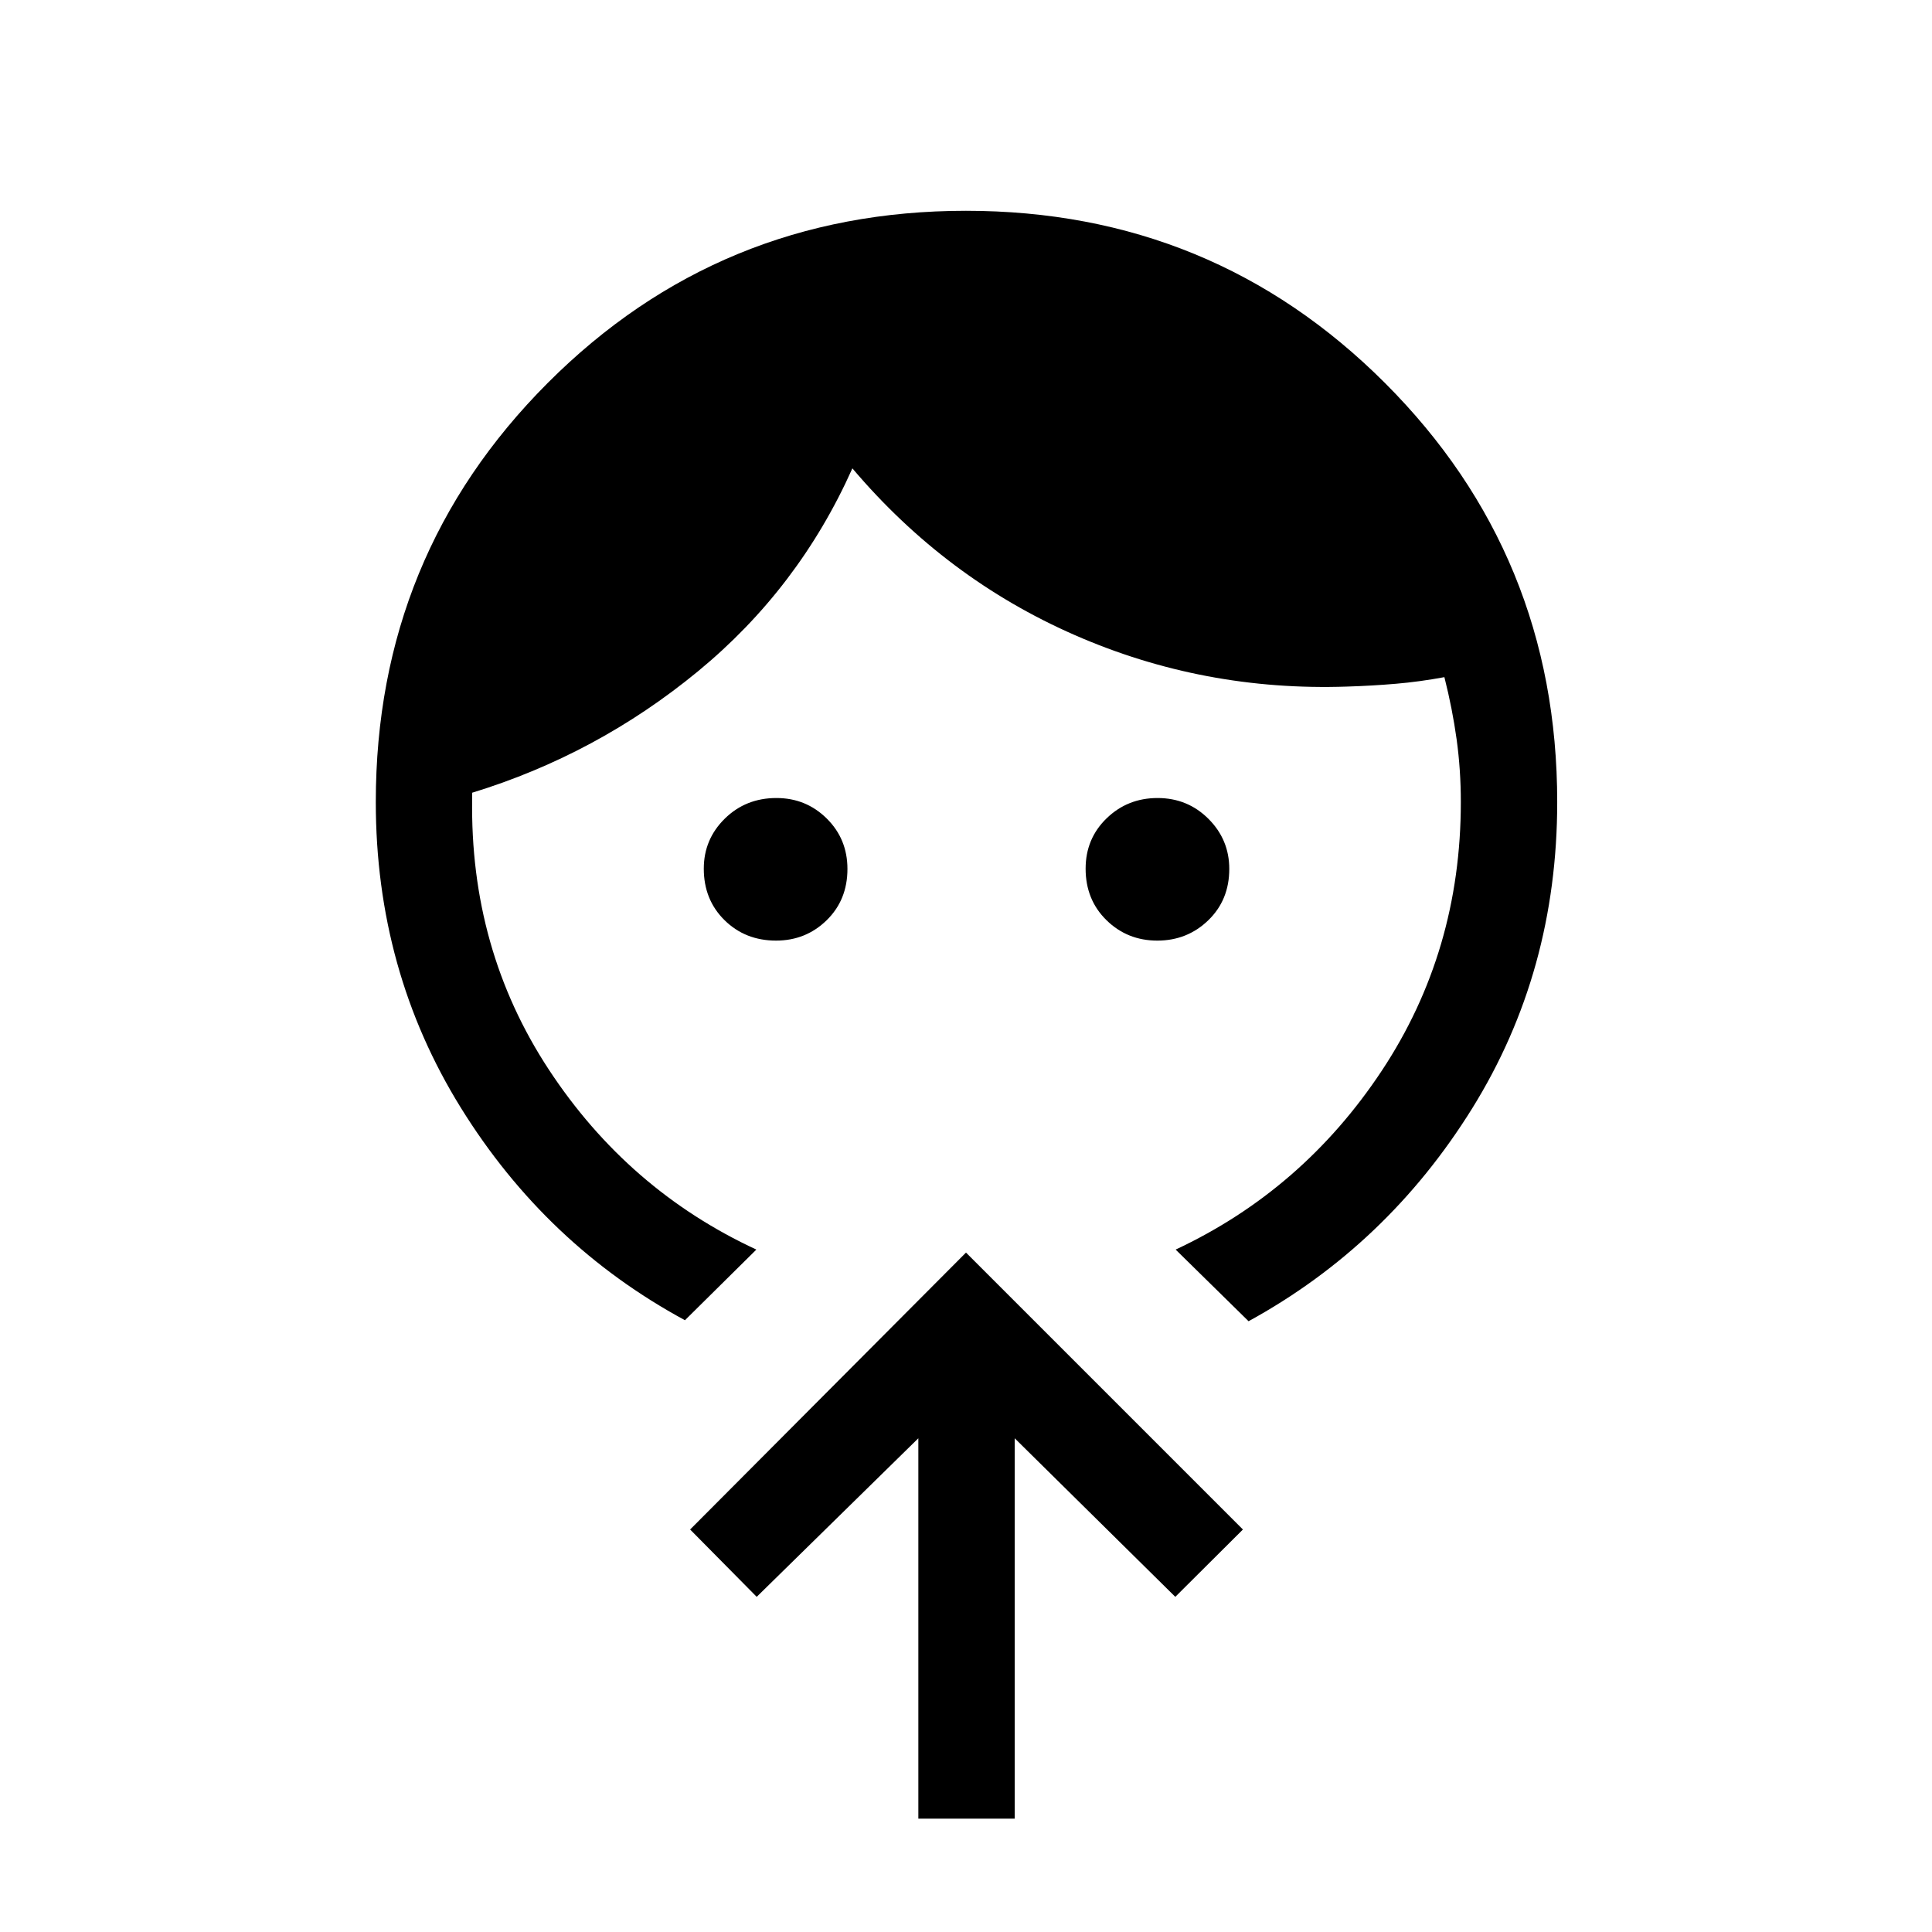 <svg xmlns="http://www.w3.org/2000/svg" height="40" viewBox="0 -960 960 960" width="40"><path d="M385.61-492.62q-15.3 0-25.6-10.16t-10.3-25.58q0-14.59 10.42-24.85 10.42-10.26 25.67-10.26 14.7 0 24.99 10.17 10.3 10.18 10.3 25.07 0 15.42-10.35 25.52-10.35 10.09-25.13 10.09Zm189.44 0q-14.9 0-25.26-10.16-10.35-10.16-10.35-25.58 0-14.9 10.42-25.01 10.43-10.1 25.32-10.1 14.92 0 25.28 10.33 10.36 10.33 10.36 24.91 0 15.42-10.44 25.52-10.44 10.09-25.33 10.09ZM375.83-339.09l-35.48 35.1Q271.27-341.37 229-409.55q-42.27-68.17-42.27-151.94 0-122.63 85.41-208.2 85.4-85.57 207.83-85.57 122.62 0 208.21 85.57t85.59 208.2q0 84.27-42.27 152.28-42.27 68-111.09 105.72l-36.24-35.6q63.19-29.59 102.45-88.91 39.26-59.32 39.26-133.49 0-15.96-2.09-31.13-2.1-15.18-6.08-30.91-12.38 2.29-24.14 3.29-11.76 1.01-24.14 1.39-71.37 2.46-135.44-25.61-64.08-28.07-110.45-82.82-26.64 59.65-76.81 100.92T234.62-566.1v2.61q-1.24 75.11 38.09 134.96 39.32 59.85 103.12 89.44Zm80.49 282.77v-189.01L376-166.54 342.92-200 480-337.6 617.6-200 584-166.54l-79.8-78.79v189.01h-47.88Z"/></svg>